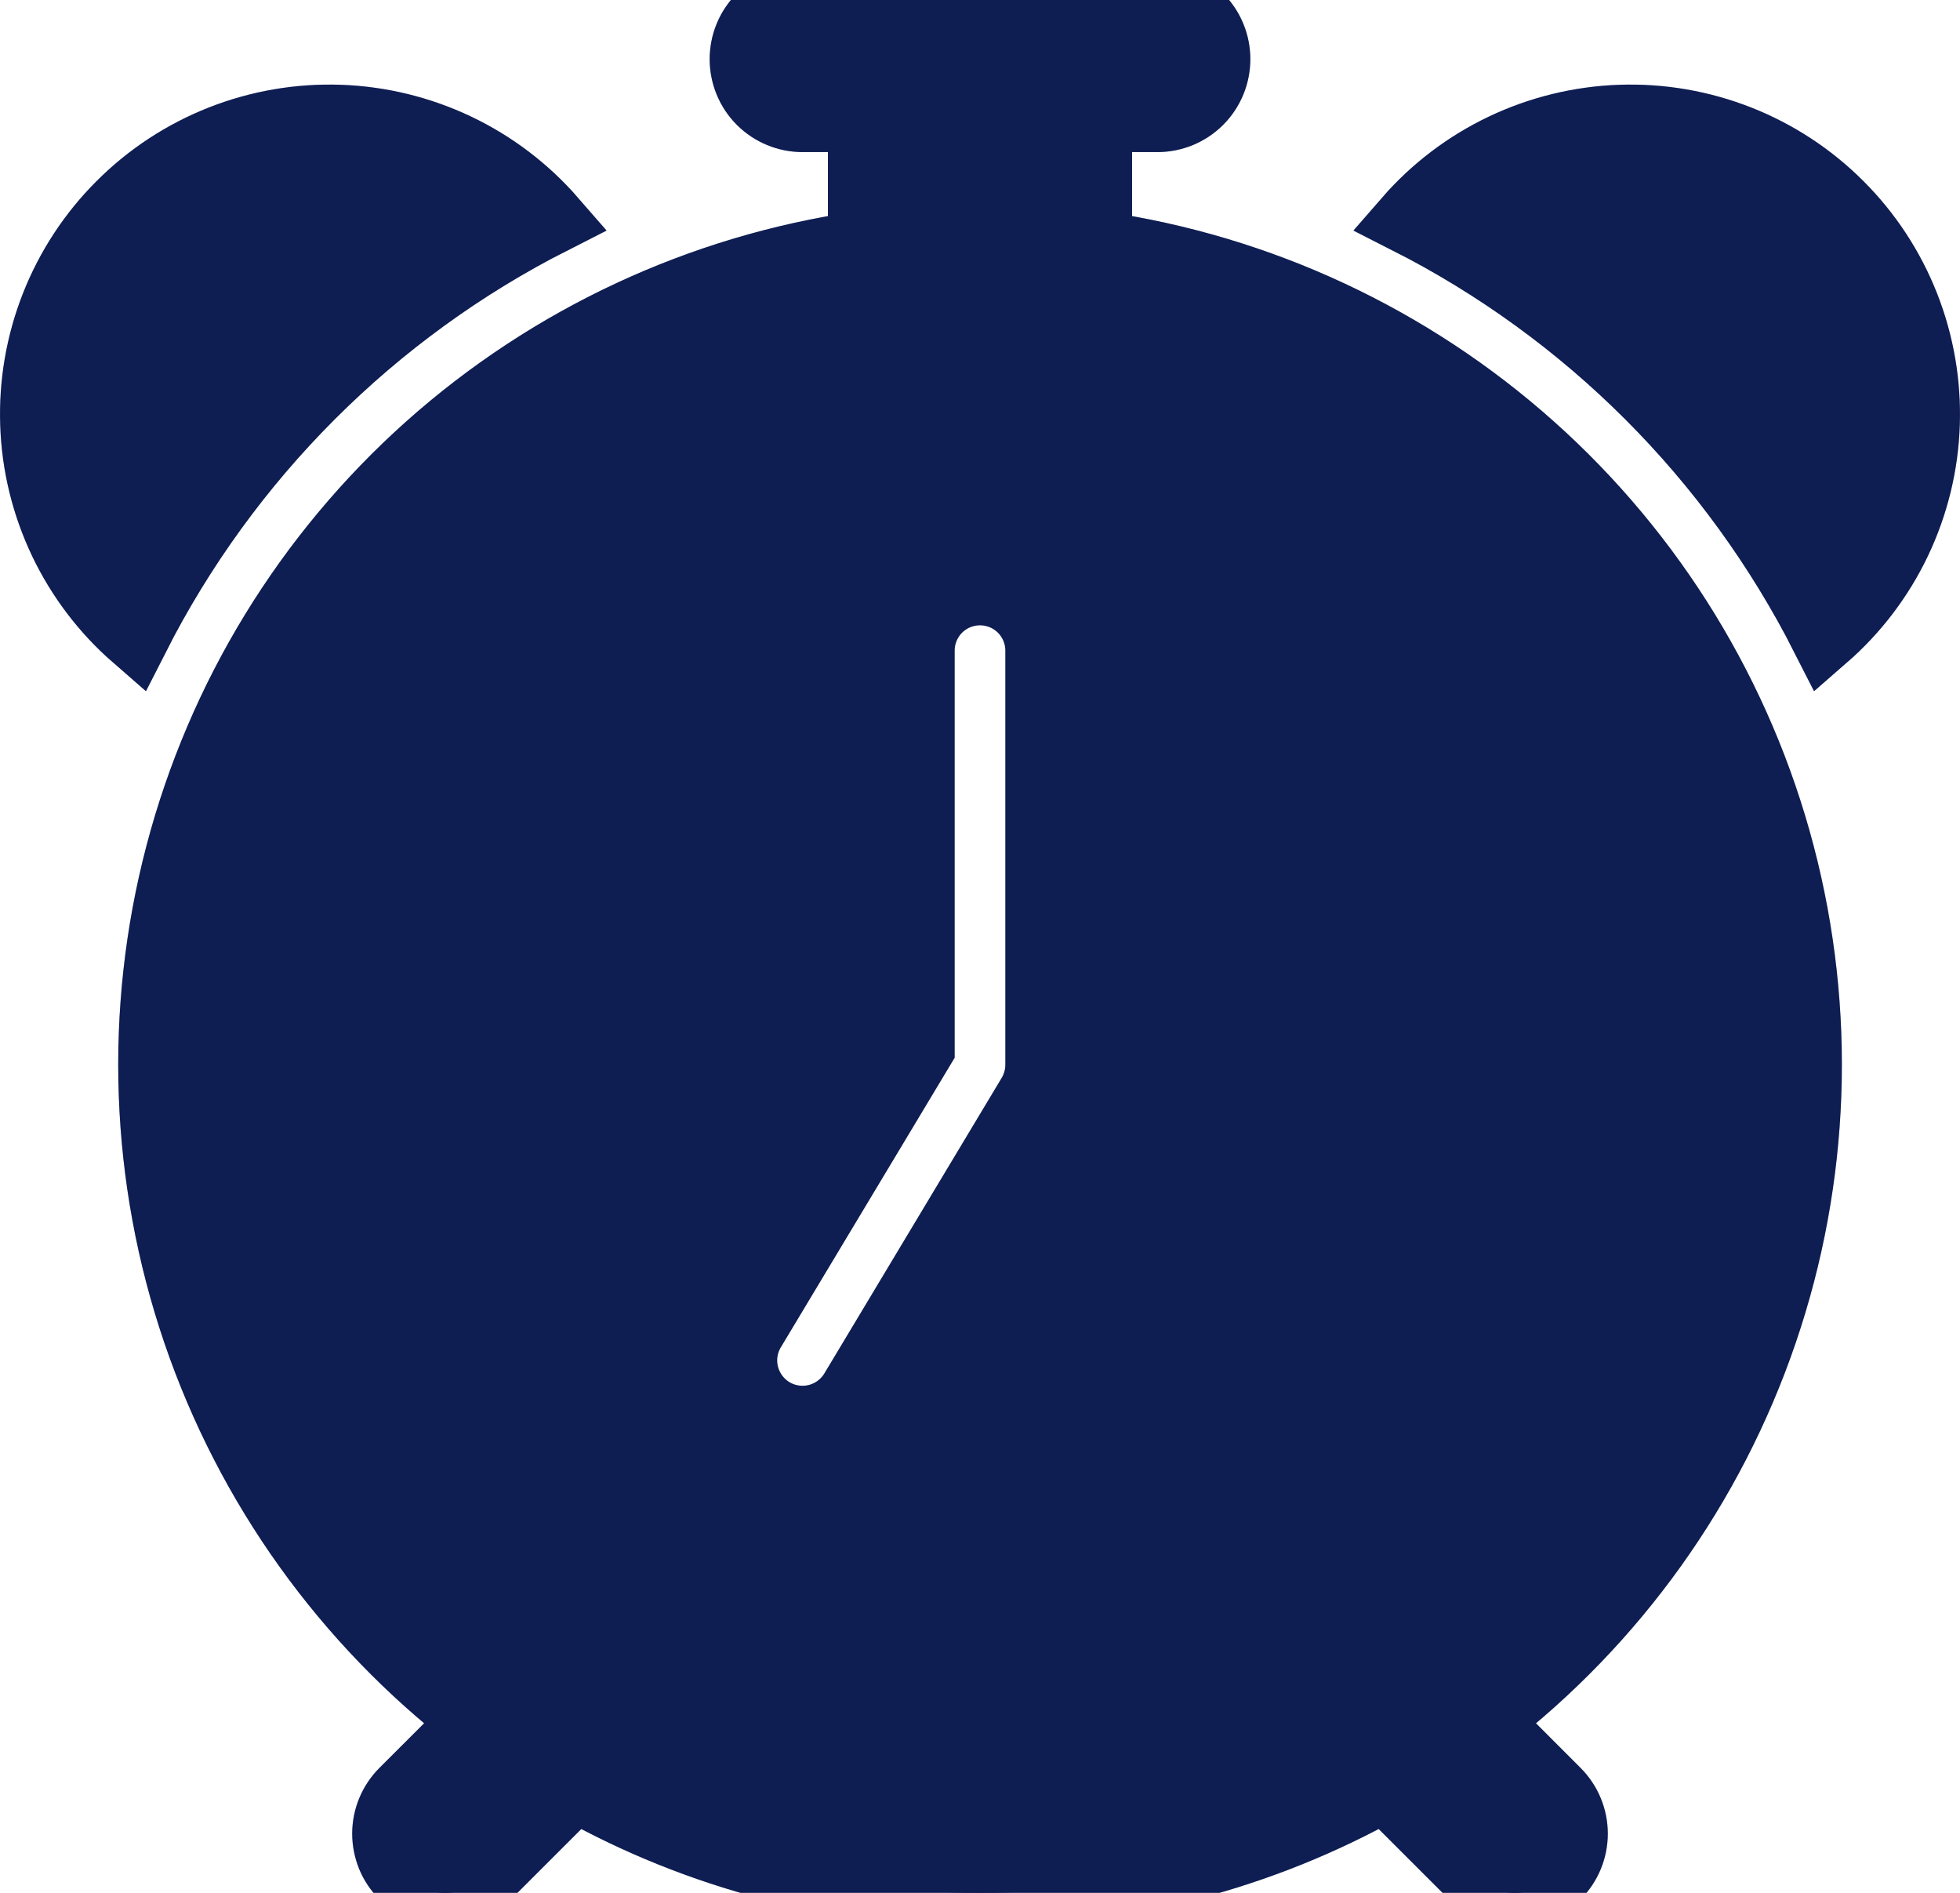 <svg width="29" height="28" viewBox="0 0 29 28" fill="none" xmlns="http://www.w3.org/2000/svg">
<path d="M11 0.875C11 0.643 11.092 0.42 11.256 0.256C11.42 0.092 11.643 0 11.875 0L17.125 0C17.357 0 17.58 0.092 17.744 0.256C17.908 0.42 18 0.643 18 0.875C18 1.107 17.908 1.33 17.744 1.494C17.58 1.658 17.357 1.75 17.125 1.75H16.25V3.622C18.634 3.966 20.863 5.005 22.659 6.608C24.456 8.212 25.74 10.309 26.351 12.638C26.962 14.967 26.874 17.424 26.096 19.703C25.319 21.982 23.887 23.982 21.98 25.452L23.032 26.505C23.196 26.669 23.289 26.892 23.289 27.124C23.289 27.356 23.197 27.579 23.033 27.743C22.869 27.907 22.646 28 22.414 28C22.182 28 21.959 27.908 21.795 27.744L20.489 26.439C18.66 27.465 16.597 28.003 14.5 28C12.403 28.003 10.34 27.465 8.511 26.439L7.205 27.744C7.124 27.825 7.027 27.89 6.921 27.934C6.815 27.977 6.701 28 6.586 28C6.471 28 6.357 27.977 6.251 27.933C6.145 27.889 6.048 27.825 5.967 27.743C5.886 27.662 5.821 27.565 5.777 27.459C5.734 27.353 5.711 27.239 5.711 27.124C5.711 26.892 5.804 26.669 5.968 26.505L7.022 25.452C5.114 23.982 3.683 21.983 2.905 19.704C2.128 17.425 2.039 14.968 2.65 12.639C3.261 10.31 4.545 8.213 6.341 6.609C8.138 5.006 10.367 3.967 12.75 3.622V1.75H11.875C11.643 1.75 11.42 1.658 11.256 1.494C11.092 1.33 11 1.107 11 0.875ZM15.375 9.625C15.375 9.393 15.283 9.17 15.119 9.006C14.955 8.842 14.732 8.75 14.5 8.75C14.268 8.75 14.045 8.842 13.881 9.006C13.717 9.17 13.625 9.393 13.625 9.625V15.508L11.124 19.673C11.004 19.872 10.969 20.111 11.025 20.336C11.082 20.561 11.225 20.755 11.424 20.875C11.623 20.994 11.862 21.029 12.087 20.973C12.312 20.917 12.506 20.773 12.626 20.574L15.251 16.2C15.332 16.064 15.375 15.908 15.375 15.75V9.625ZM2.004 9.427C1.551 9.033 1.184 8.55 0.926 8.009C0.668 7.467 0.523 6.878 0.503 6.278C0.482 5.678 0.585 5.081 0.805 4.522C1.025 3.964 1.357 3.457 1.782 3.033C2.206 2.608 2.713 2.276 3.271 2.056C3.83 1.836 4.428 1.733 5.027 1.754C5.627 1.775 6.216 1.919 6.758 2.177C7.3 2.435 7.783 2.802 8.177 3.255C5.516 4.605 3.355 6.767 2.004 9.427ZM20.823 3.255C21.217 2.802 21.7 2.435 22.242 2.177C22.784 1.919 23.373 1.775 23.973 1.754C24.572 1.733 25.17 1.836 25.729 2.056C26.287 2.276 26.794 2.608 27.218 3.033C27.643 3.457 27.975 3.964 28.195 4.522C28.415 5.081 28.518 5.678 28.497 6.278C28.477 6.878 28.332 7.467 28.074 8.009C27.816 8.55 27.449 9.033 26.996 9.427C25.645 6.767 23.484 4.605 20.823 3.255Z" fill="#112466"/>
<path d="M11 0.875C11 0.643 11.092 0.42 11.256 0.256C11.42 0.092 11.643 0 11.875 0L17.125 0C17.357 0 17.58 0.092 17.744 0.256C17.908 0.42 18 0.643 18 0.875C18 1.107 17.908 1.33 17.744 1.494C17.58 1.658 17.357 1.75 17.125 1.75H16.25V3.622C18.634 3.966 20.863 5.005 22.659 6.608C24.456 8.212 25.74 10.309 26.351 12.638C26.962 14.967 26.874 17.424 26.096 19.703C25.319 21.982 23.887 23.982 21.98 25.452L23.032 26.505C23.196 26.669 23.289 26.892 23.289 27.124C23.289 27.356 23.197 27.579 23.033 27.743C22.869 27.907 22.646 28 22.414 28C22.182 28 21.959 27.908 21.795 27.744L20.489 26.439C18.66 27.465 16.597 28.003 14.5 28C12.403 28.003 10.34 27.465 8.511 26.439L7.205 27.744C7.124 27.825 7.027 27.89 6.921 27.934C6.815 27.977 6.701 28 6.586 28C6.471 28 6.357 27.977 6.251 27.933C6.145 27.889 6.048 27.825 5.967 27.743C5.886 27.662 5.821 27.565 5.777 27.459C5.734 27.353 5.711 27.239 5.711 27.124C5.711 26.892 5.804 26.669 5.968 26.505L7.022 25.452C5.114 23.982 3.683 21.983 2.905 19.704C2.128 17.425 2.039 14.968 2.65 12.639C3.261 10.31 4.545 8.213 6.341 6.609C8.138 5.006 10.367 3.967 12.75 3.622V1.75H11.875C11.643 1.75 11.42 1.658 11.256 1.494C11.092 1.33 11 1.107 11 0.875ZM15.375 9.625C15.375 9.393 15.283 9.17 15.119 9.006C14.955 8.842 14.732 8.75 14.5 8.75C14.268 8.75 14.045 8.842 13.881 9.006C13.717 9.17 13.625 9.393 13.625 9.625V15.508L11.124 19.673C11.004 19.872 10.969 20.111 11.025 20.336C11.082 20.561 11.225 20.755 11.424 20.875C11.623 20.994 11.862 21.029 12.087 20.973C12.312 20.917 12.506 20.773 12.626 20.574L15.251 16.2C15.332 16.064 15.375 15.908 15.375 15.75V9.625ZM2.004 9.427C1.551 9.033 1.184 8.55 0.926 8.009C0.668 7.467 0.523 6.878 0.503 6.278C0.482 5.678 0.585 5.081 0.805 4.522C1.025 3.964 1.357 3.457 1.782 3.033C2.206 2.608 2.713 2.276 3.271 2.056C3.83 1.836 4.428 1.733 5.027 1.754C5.627 1.775 6.216 1.919 6.758 2.177C7.3 2.435 7.783 2.802 8.177 3.255C5.516 4.605 3.355 6.767 2.004 9.427ZM20.823 3.255C21.217 2.802 21.7 2.435 22.242 2.177C22.784 1.919 23.373 1.775 23.973 1.754C24.572 1.733 25.17 1.836 25.729 2.056C26.287 2.276 26.794 2.608 27.218 3.033C27.643 3.457 27.975 3.964 28.195 4.522C28.415 5.081 28.518 5.678 28.497 6.278C28.477 6.878 28.332 7.467 28.074 8.009C27.816 8.55 27.449 9.033 26.996 9.427C25.645 6.767 23.484 4.605 20.823 3.255Z" fill="black" fill-opacity="0.2"/>
<path d="M11 0.875C11 0.643 11.092 0.42 11.256 0.256C11.42 0.092 11.643 0 11.875 0L17.125 0C17.357 0 17.58 0.092 17.744 0.256C17.908 0.42 18 0.643 18 0.875C18 1.107 17.908 1.33 17.744 1.494C17.58 1.658 17.357 1.75 17.125 1.75H16.25V3.622C18.634 3.966 20.863 5.005 22.659 6.608C24.456 8.212 25.74 10.309 26.351 12.638C26.962 14.967 26.874 17.424 26.096 19.703C25.319 21.982 23.887 23.982 21.98 25.452L23.032 26.505C23.196 26.669 23.289 26.892 23.289 27.124C23.289 27.356 23.197 27.579 23.033 27.743C22.869 27.907 22.646 28 22.414 28C22.182 28 21.959 27.908 21.795 27.744L20.489 26.439C18.66 27.465 16.597 28.003 14.5 28C12.403 28.003 10.34 27.465 8.511 26.439L7.205 27.744C7.124 27.825 7.027 27.89 6.921 27.934C6.815 27.977 6.701 28 6.586 28C6.471 28 6.357 27.977 6.251 27.933C6.145 27.889 6.048 27.825 5.967 27.743C5.886 27.662 5.821 27.565 5.777 27.459C5.734 27.353 5.711 27.239 5.711 27.124C5.711 26.892 5.804 26.669 5.968 26.505L7.022 25.452C5.114 23.982 3.683 21.983 2.905 19.704C2.128 17.425 2.039 14.968 2.65 12.639C3.261 10.31 4.545 8.213 6.341 6.609C8.138 5.006 10.367 3.967 12.75 3.622V1.75H11.875C11.643 1.75 11.42 1.658 11.256 1.494C11.092 1.33 11 1.107 11 0.875ZM15.375 9.625C15.375 9.393 15.283 9.17 15.119 9.006C14.955 8.842 14.732 8.75 14.5 8.75C14.268 8.75 14.045 8.842 13.881 9.006C13.717 9.17 13.625 9.393 13.625 9.625V15.508L11.124 19.673C11.004 19.872 10.969 20.111 11.025 20.336C11.082 20.561 11.225 20.755 11.424 20.875C11.623 20.994 11.862 21.029 12.087 20.973C12.312 20.917 12.506 20.773 12.626 20.574L15.251 16.2C15.332 16.064 15.375 15.908 15.375 15.75V9.625ZM2.004 9.427C1.551 9.033 1.184 8.55 0.926 8.009C0.668 7.467 0.523 6.878 0.503 6.278C0.482 5.678 0.585 5.081 0.805 4.522C1.025 3.964 1.357 3.457 1.782 3.033C2.206 2.608 2.713 2.276 3.271 2.056C3.83 1.836 4.428 1.733 5.027 1.754C5.627 1.775 6.216 1.919 6.758 2.177C7.3 2.435 7.783 2.802 8.177 3.255C5.516 4.605 3.355 6.767 2.004 9.427ZM20.823 3.255C21.217 2.802 21.7 2.435 22.242 2.177C22.784 1.919 23.373 1.775 23.973 1.754C24.572 1.733 25.17 1.836 25.729 2.056C26.287 2.276 26.794 2.608 27.218 3.033C27.643 3.457 27.975 3.964 28.195 4.522C28.415 5.081 28.518 5.678 28.497 6.278C28.477 6.878 28.332 7.467 28.074 8.009C27.816 8.55 27.449 9.033 26.996 9.427C25.645 6.767 23.484 4.605 20.823 3.255Z" stroke="#112466"/>
<path d="M11 0.875C11 0.643 11.092 0.42 11.256 0.256C11.42 0.092 11.643 0 11.875 0L17.125 0C17.357 0 17.58 0.092 17.744 0.256C17.908 0.42 18 0.643 18 0.875C18 1.107 17.908 1.33 17.744 1.494C17.58 1.658 17.357 1.75 17.125 1.75H16.25V3.622C18.634 3.966 20.863 5.005 22.659 6.608C24.456 8.212 25.74 10.309 26.351 12.638C26.962 14.967 26.874 17.424 26.096 19.703C25.319 21.982 23.887 23.982 21.98 25.452L23.032 26.505C23.196 26.669 23.289 26.892 23.289 27.124C23.289 27.356 23.197 27.579 23.033 27.743C22.869 27.907 22.646 28 22.414 28C22.182 28 21.959 27.908 21.795 27.744L20.489 26.439C18.66 27.465 16.597 28.003 14.5 28C12.403 28.003 10.34 27.465 8.511 26.439L7.205 27.744C7.124 27.825 7.027 27.89 6.921 27.934C6.815 27.977 6.701 28 6.586 28C6.471 28 6.357 27.977 6.251 27.933C6.145 27.889 6.048 27.825 5.967 27.743C5.886 27.662 5.821 27.565 5.777 27.459C5.734 27.353 5.711 27.239 5.711 27.124C5.711 26.892 5.804 26.669 5.968 26.505L7.022 25.452C5.114 23.982 3.683 21.983 2.905 19.704C2.128 17.425 2.039 14.968 2.65 12.639C3.261 10.31 4.545 8.213 6.341 6.609C8.138 5.006 10.367 3.967 12.75 3.622V1.75H11.875C11.643 1.75 11.42 1.658 11.256 1.494C11.092 1.33 11 1.107 11 0.875ZM15.375 9.625C15.375 9.393 15.283 9.17 15.119 9.006C14.955 8.842 14.732 8.75 14.5 8.75C14.268 8.75 14.045 8.842 13.881 9.006C13.717 9.17 13.625 9.393 13.625 9.625V15.508L11.124 19.673C11.004 19.872 10.969 20.111 11.025 20.336C11.082 20.561 11.225 20.755 11.424 20.875C11.623 20.994 11.862 21.029 12.087 20.973C12.312 20.917 12.506 20.773 12.626 20.574L15.251 16.2C15.332 16.064 15.375 15.908 15.375 15.75V9.625ZM2.004 9.427C1.551 9.033 1.184 8.55 0.926 8.009C0.668 7.467 0.523 6.878 0.503 6.278C0.482 5.678 0.585 5.081 0.805 4.522C1.025 3.964 1.357 3.457 1.782 3.033C2.206 2.608 2.713 2.276 3.271 2.056C3.83 1.836 4.428 1.733 5.027 1.754C5.627 1.775 6.216 1.919 6.758 2.177C7.3 2.435 7.783 2.802 8.177 3.255C5.516 4.605 3.355 6.767 2.004 9.427ZM20.823 3.255C21.217 2.802 21.7 2.435 22.242 2.177C22.784 1.919 23.373 1.775 23.973 1.754C24.572 1.733 25.17 1.836 25.729 2.056C26.287 2.276 26.794 2.608 27.218 3.033C27.643 3.457 27.975 3.964 28.195 4.522C28.415 5.081 28.518 5.678 28.497 6.278C28.477 6.878 28.332 7.467 28.074 8.009C27.816 8.55 27.449 9.033 26.996 9.427C25.645 6.767 23.484 4.605 20.823 3.255Z" stroke="black" stroke-opacity="0.2"/>
</svg>
